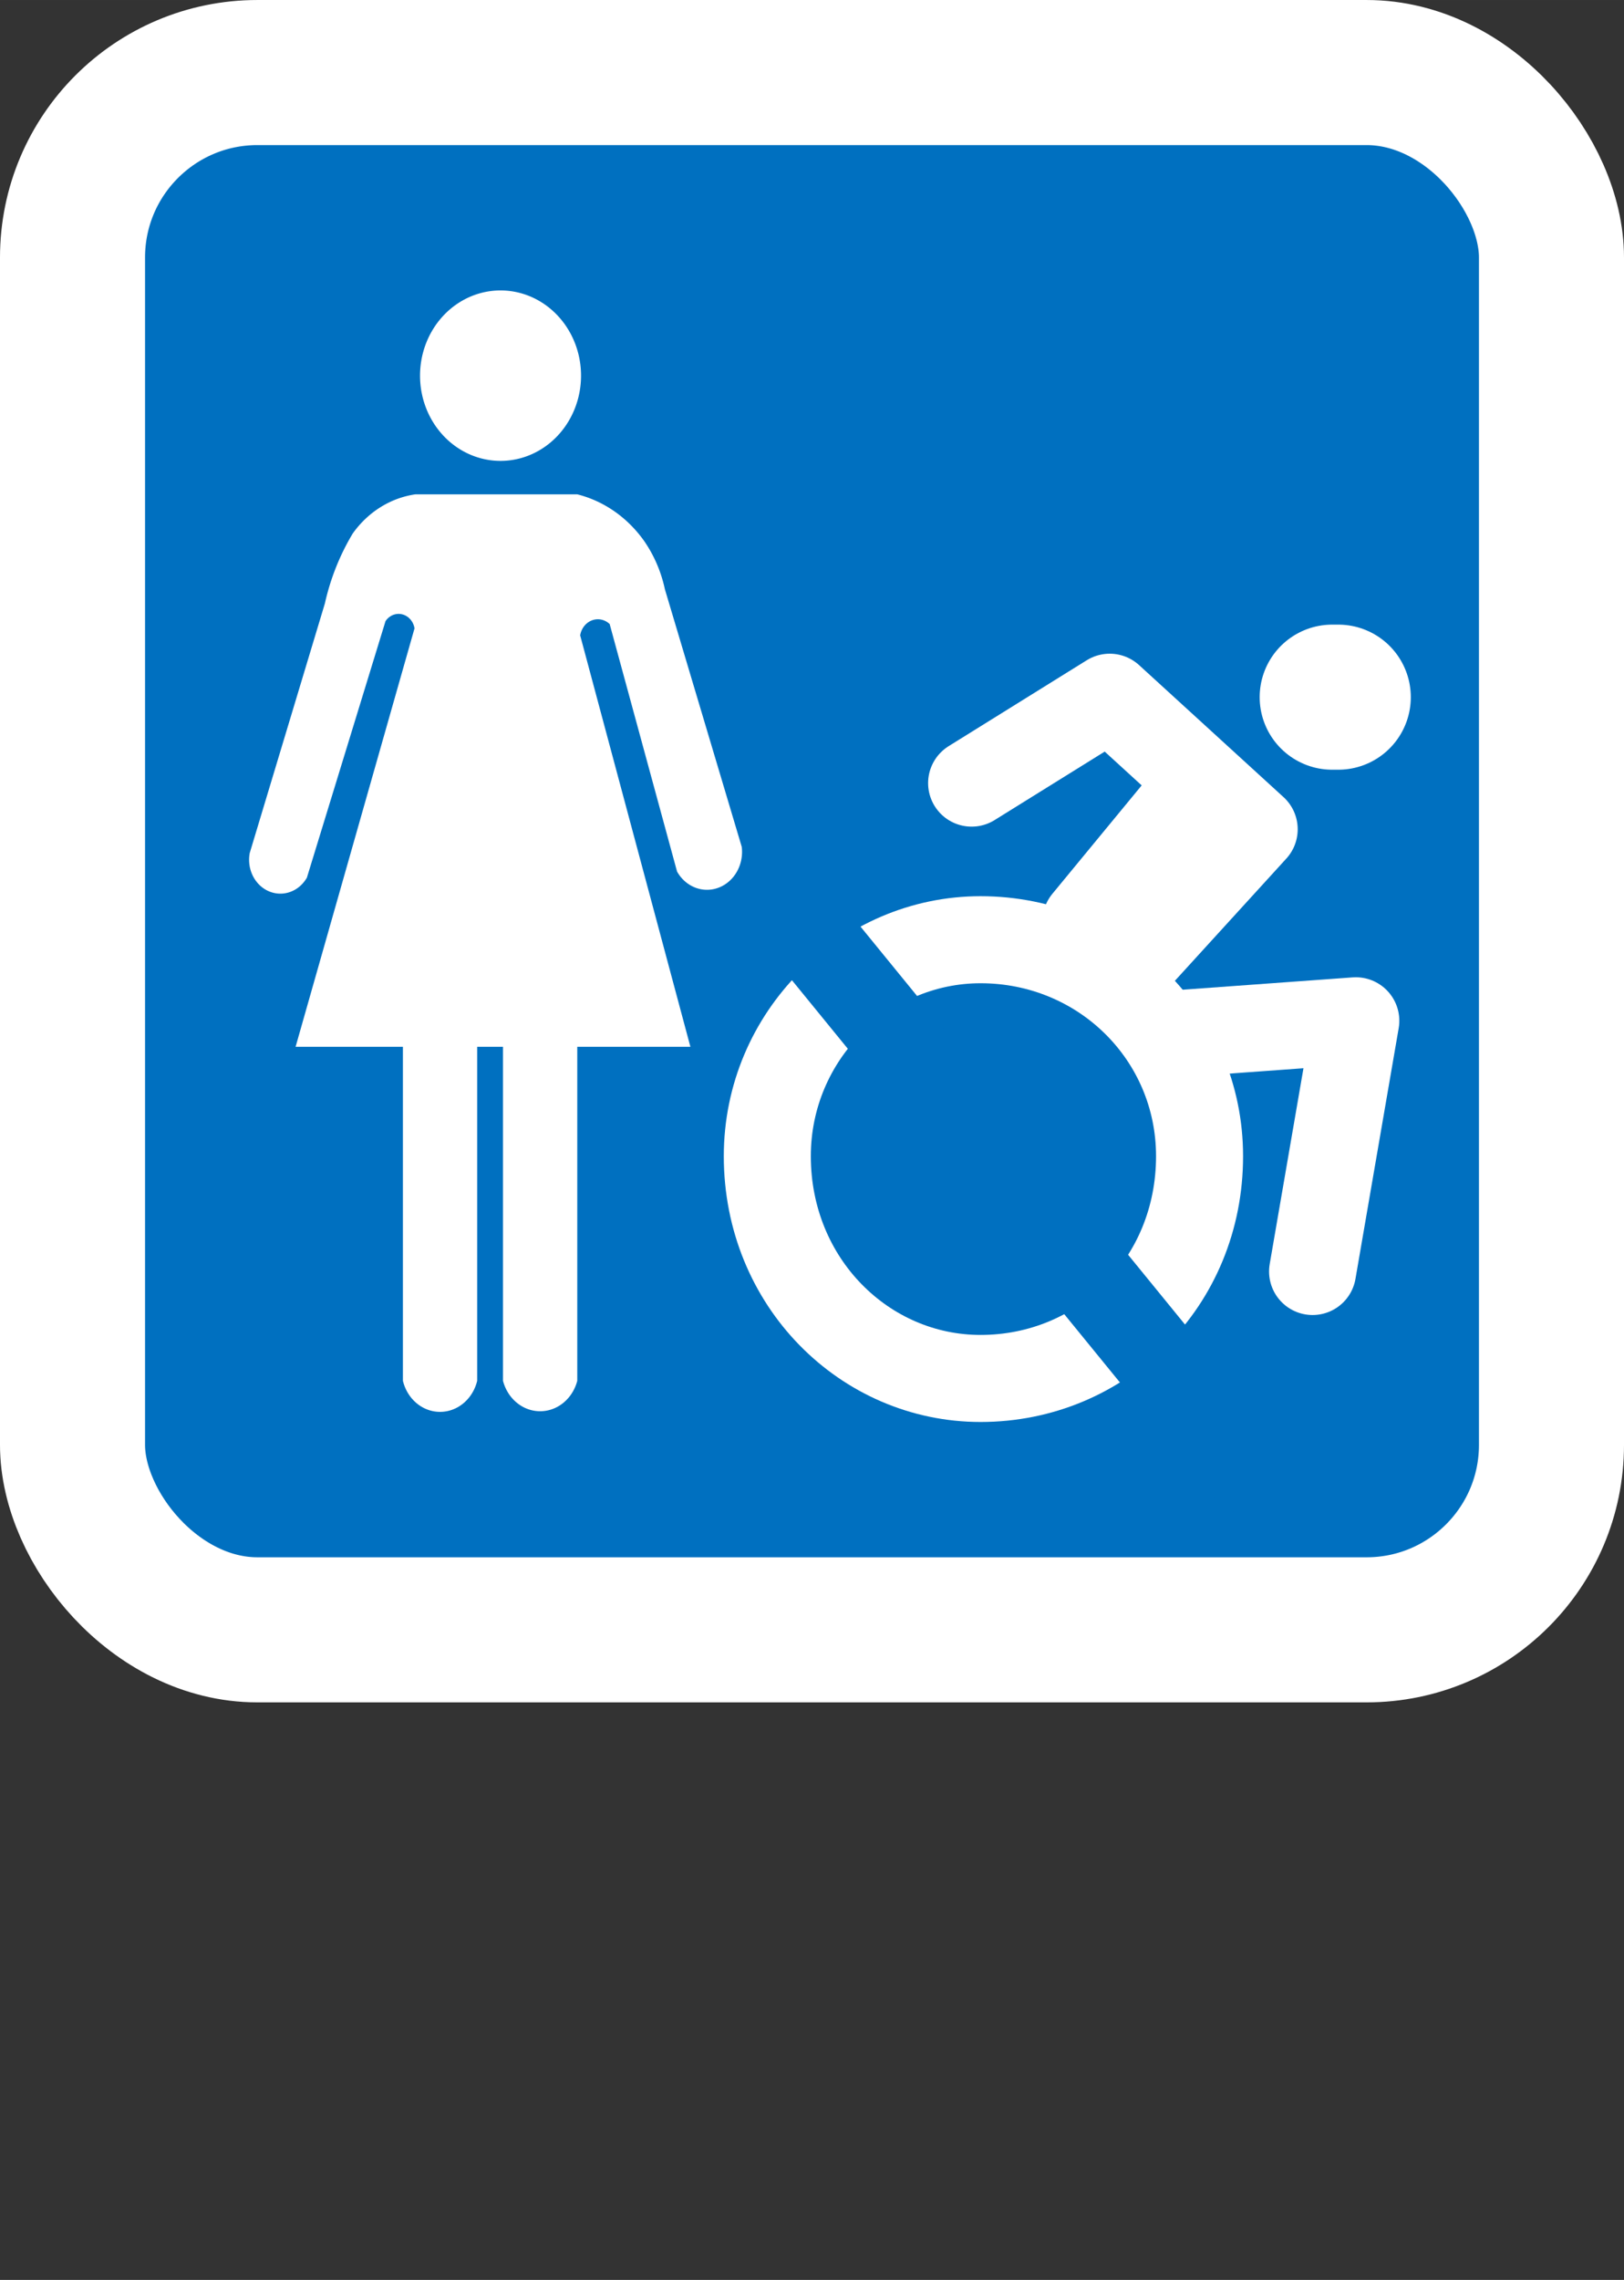 <svg xmlns="http://www.w3.org/2000/svg" xmlns:v="http://schemas.microsoft.com/visio/2003/SVGExtensions/" width="74.641" height="104.763" viewBox="0 0 55.981 78.572" color-interpolation-filters="sRGB" class="st9">
  <rect x="0" y="0" width="55.981" height="78.572" fill="#333333" stroke="none"/>
  <v:documentProperties v:langID="4105" v:metric="true" v:viewMarkup="false"/>
  <style>
    .st1{fill:#0070c0;stroke:#fff;stroke-width:5}.st1,.st2,.st3,.st4,.st5{stroke-linecap:round;stroke-linejoin:round}.st2{fill:none;stroke:none;stroke-width:5}.st3,.st4{stroke:#fff;stroke-width:3}.st4{stroke-width:5}.st5{stroke:#0070c0;stroke-width:3}.st6{fill:#0070c0;visibility:hidden}.st7{stroke:none;stroke-linecap:round;stroke-linejoin:round;stroke-width:5}.st8{fill:#fff}.st9{fill:none;fill-rule:evenodd;font-size:12px;overflow:visible;stroke-linecap:square;stroke-miterlimit:3}
  </style>
  <g v:mID="0" v:index="1" v:groupContext="foregroundPage">
    <title>
      Page-1
    </title>
    <v:pageProperties v:drawingScale=".039" v:pageScale=".039" v:drawingUnits="24" v:shadowOffsetX="8.504" v:shadowOffsetY="-8.504"/>
    <g id="group716-1" transform="translate(2.5 -22.404)" v:mID="716" v:groupContext="group">
      <title>
        Accessible Washroom Women
      </title>
      <g id="group717-2" v:mID="717" v:groupContext="group">
        <title>
          Accessible Washroom Male.618
        </title>
        <g id="shape718-3" v:mID="718" v:groupContext="shape">
          <title>
            Sheet.718
          </title>
          <rect y="24.904" width="50.981" height="53.668" rx="6.373" ry="6.373" class="st1"/>
        </g>
        <g id="shape719-5" v:mID="719" v:groupContext="shape">
          <title>
            Sheet.719
          </title>
          <v:custProps>
            <v:cp v:nameU="Text" v:lbl="Text" v:type="4" v:format="&lt;no master&gt;;" v:invis="false" v:langID="1033" v:val="VT4()"/>
            <v:cp v:nameU="ShapeClass" v:lbl="ShapeClass" v:type="0" v:invis="true" v:langID="1033" v:val="VT4(Annotation)"/>
            <v:cp v:nameU="ShapeType" v:lbl="ShapeType" v:type="0" v:invis="true" v:langID="1033" v:val="VT4(Points Of Interest)"/>
            <v:cp v:nameU="SubShapeType" v:lbl="SubShapeType" v:type="0" v:invis="true" v:langID="1033" v:val="VT4(Toilet)"/>
            <v:cp v:nameU="Text" v:type="0" v:format="Accessible Washroom Women;" v:invis="false" v:ask="false" v:langID="0" v:cal="0" v:val="VT0(0):26"/>
          </v:custProps>
          <v:userDefs>
            <v:ud v:nameU="SolSH" v:val="VT15({5D50005D-537C-4738-9C46-130C74335A6D}):41"/>
            <v:ud v:nameU="AntiScale" v:val="VT0(1):26"/>
            <v:ud v:nameU="HasText" v:val="VT0(0):5"/>
            <v:ud v:nameU="ShowBorder" v:val="VT0(1):5"/>
            <v:ud v:nameU="visLegendSymbolID" v:val="VT15({0513F907-0008-0000-8E40-00608CF305B2}):41"/>
            <v:ud v:nameU="ShapeClass" v:prompt="Annotation" v:val="VT0(1):26"/>
            <v:ud v:nameU="ShapeType" v:prompt="Points Of Interest" v:val="VT0(53):26"/>
            <v:ud v:nameU="SubShapeType" v:prompt="Toilet" v:val="VT0(87):26"/>
            <v:ud v:nameU="LastText" v:val="VT4()"/>
            <v:ud v:nameU="TextSync"/>
            <v:ud v:nameU="visVersion" v:val="VT0(15):26"/>
            <v:ud v:nameU="visLegendShape" v:val="VT0(2):26"/>
          </v:userDefs>
          <v:textBlock v:margins="rect(4,4,4,4)" v:tabSpace="42.52"/>
          <v:textRect cx="25.49" cy="89.774" width="10.72" height="22.404"/>
        </g>
        <g id="shape720-6" v:mID="720" v:groupContext="shape" transform="translate(20.392 -3.841)">
          <title>
            Sheet.720
          </title>
          <path class="st2" d="M0 46.434h29.263v32.138H0z"/>
        </g>
        <g id="shape721-8" v:mID="721" v:groupContext="shape" transform="translate(23.95 -8.661)">
          <title>
            Sheet.721
          </title>
          <path d="M14.9 70.91c0 4.35-3.36 7.66-7.55 7.66-3.99 0-7.35-3.31-7.35-7.66 0-4.15 3.36-7.46 7.35-7.46 4.19 0 7.55 3.31 7.55 7.46" class="st3"/>
        </g>
        <g id="shape722-11" v:mID="722" v:groupContext="shape" transform="translate(30.993 -23.268)">
          <title>
            Sheet.722
          </title>
          <path d="M0 72.66l4.76-2.96 4.98 4.55-1.87-1.59-3.93 4.77 1.86 1.14 3.94-4.32" class="st3"/>
        </g>
        <g id="shape723-14" v:mID="723" v:groupContext="shape" transform="translate(38.036 -12.347)">
          <title>
            Sheet.723
          </title>
          <path d="M0 70.38l6.2-.45-1.49 8.64" class="st3"/>
        </g>
        <g id="shape724-17" v:mID="724" v:groupContext="shape" transform="translate(43.422 -32.14)">
          <title>
            Sheet.724
          </title>
          <path d="M0 78.57h.21" class="st4"/>
        </g>
        <g id="shape725-20" v:mID="725" v:groupContext="shape" transform="translate(25.387 -5.487)">
          <title>
            Sheet.725
          </title>
          <path d="M0 60.02l15.13 18.55" class="st5"/>
        </g>
        <g id="shape726-23" v:mID="726" v:groupContext="shape" transform="translate(20.392 -3.841)">
          <title>
            Sheet.726
          </title>
          <path class="st6" d="M0 46.434h29.263v32.138H0z"/>
          <path class="st7" d="M0 46.434h29.263v32.138H0z"/>
        </g>
      </g>
      <g id="shape727-26" v:mID="727" v:groupContext="shape" transform="translate(6.089 -7.51)">
        <title>
          Accessible Washroom Female.504
        </title>
        <v:userDefs>
          <v:ud v:nameU="Shadow" v:val="VT0(0):5"/>
        </v:userDefs>
        <path d="M11.31 46.95H5.73a3.268 3.539-180 0 0-2.16 1.35 7.163 7.757-180 0 0-.96 2.41l-2.59 8.6a1.077 1.167-180 0 0 1.97.85l2.71-8.84a.557.603 0 0 1 1 .249L1.6 65.99h3.7V77.5a1.323 1.433-180 0 0 2.56 0V65.99h.89V77.5a1.33 1.44-180 0 0 2.56 0V65.99h3.9l-3.8-14.18a.62.672 0 0 1 1.017-.39l2.323 8.53a1.208 1.308-180 0 0 2.23-.85l-2.65-8.88a4.1 4.44-180 0 0-.72-1.67 4.06 4.396-180 0 0-2.3-1.6zm.13-4.09a2.775 2.937-180 1 0-5.55 0 2.775 2.937-180 1 0 5.55 0z" class="st8"/>
      </g>
    </g>
  </g>
</svg>
